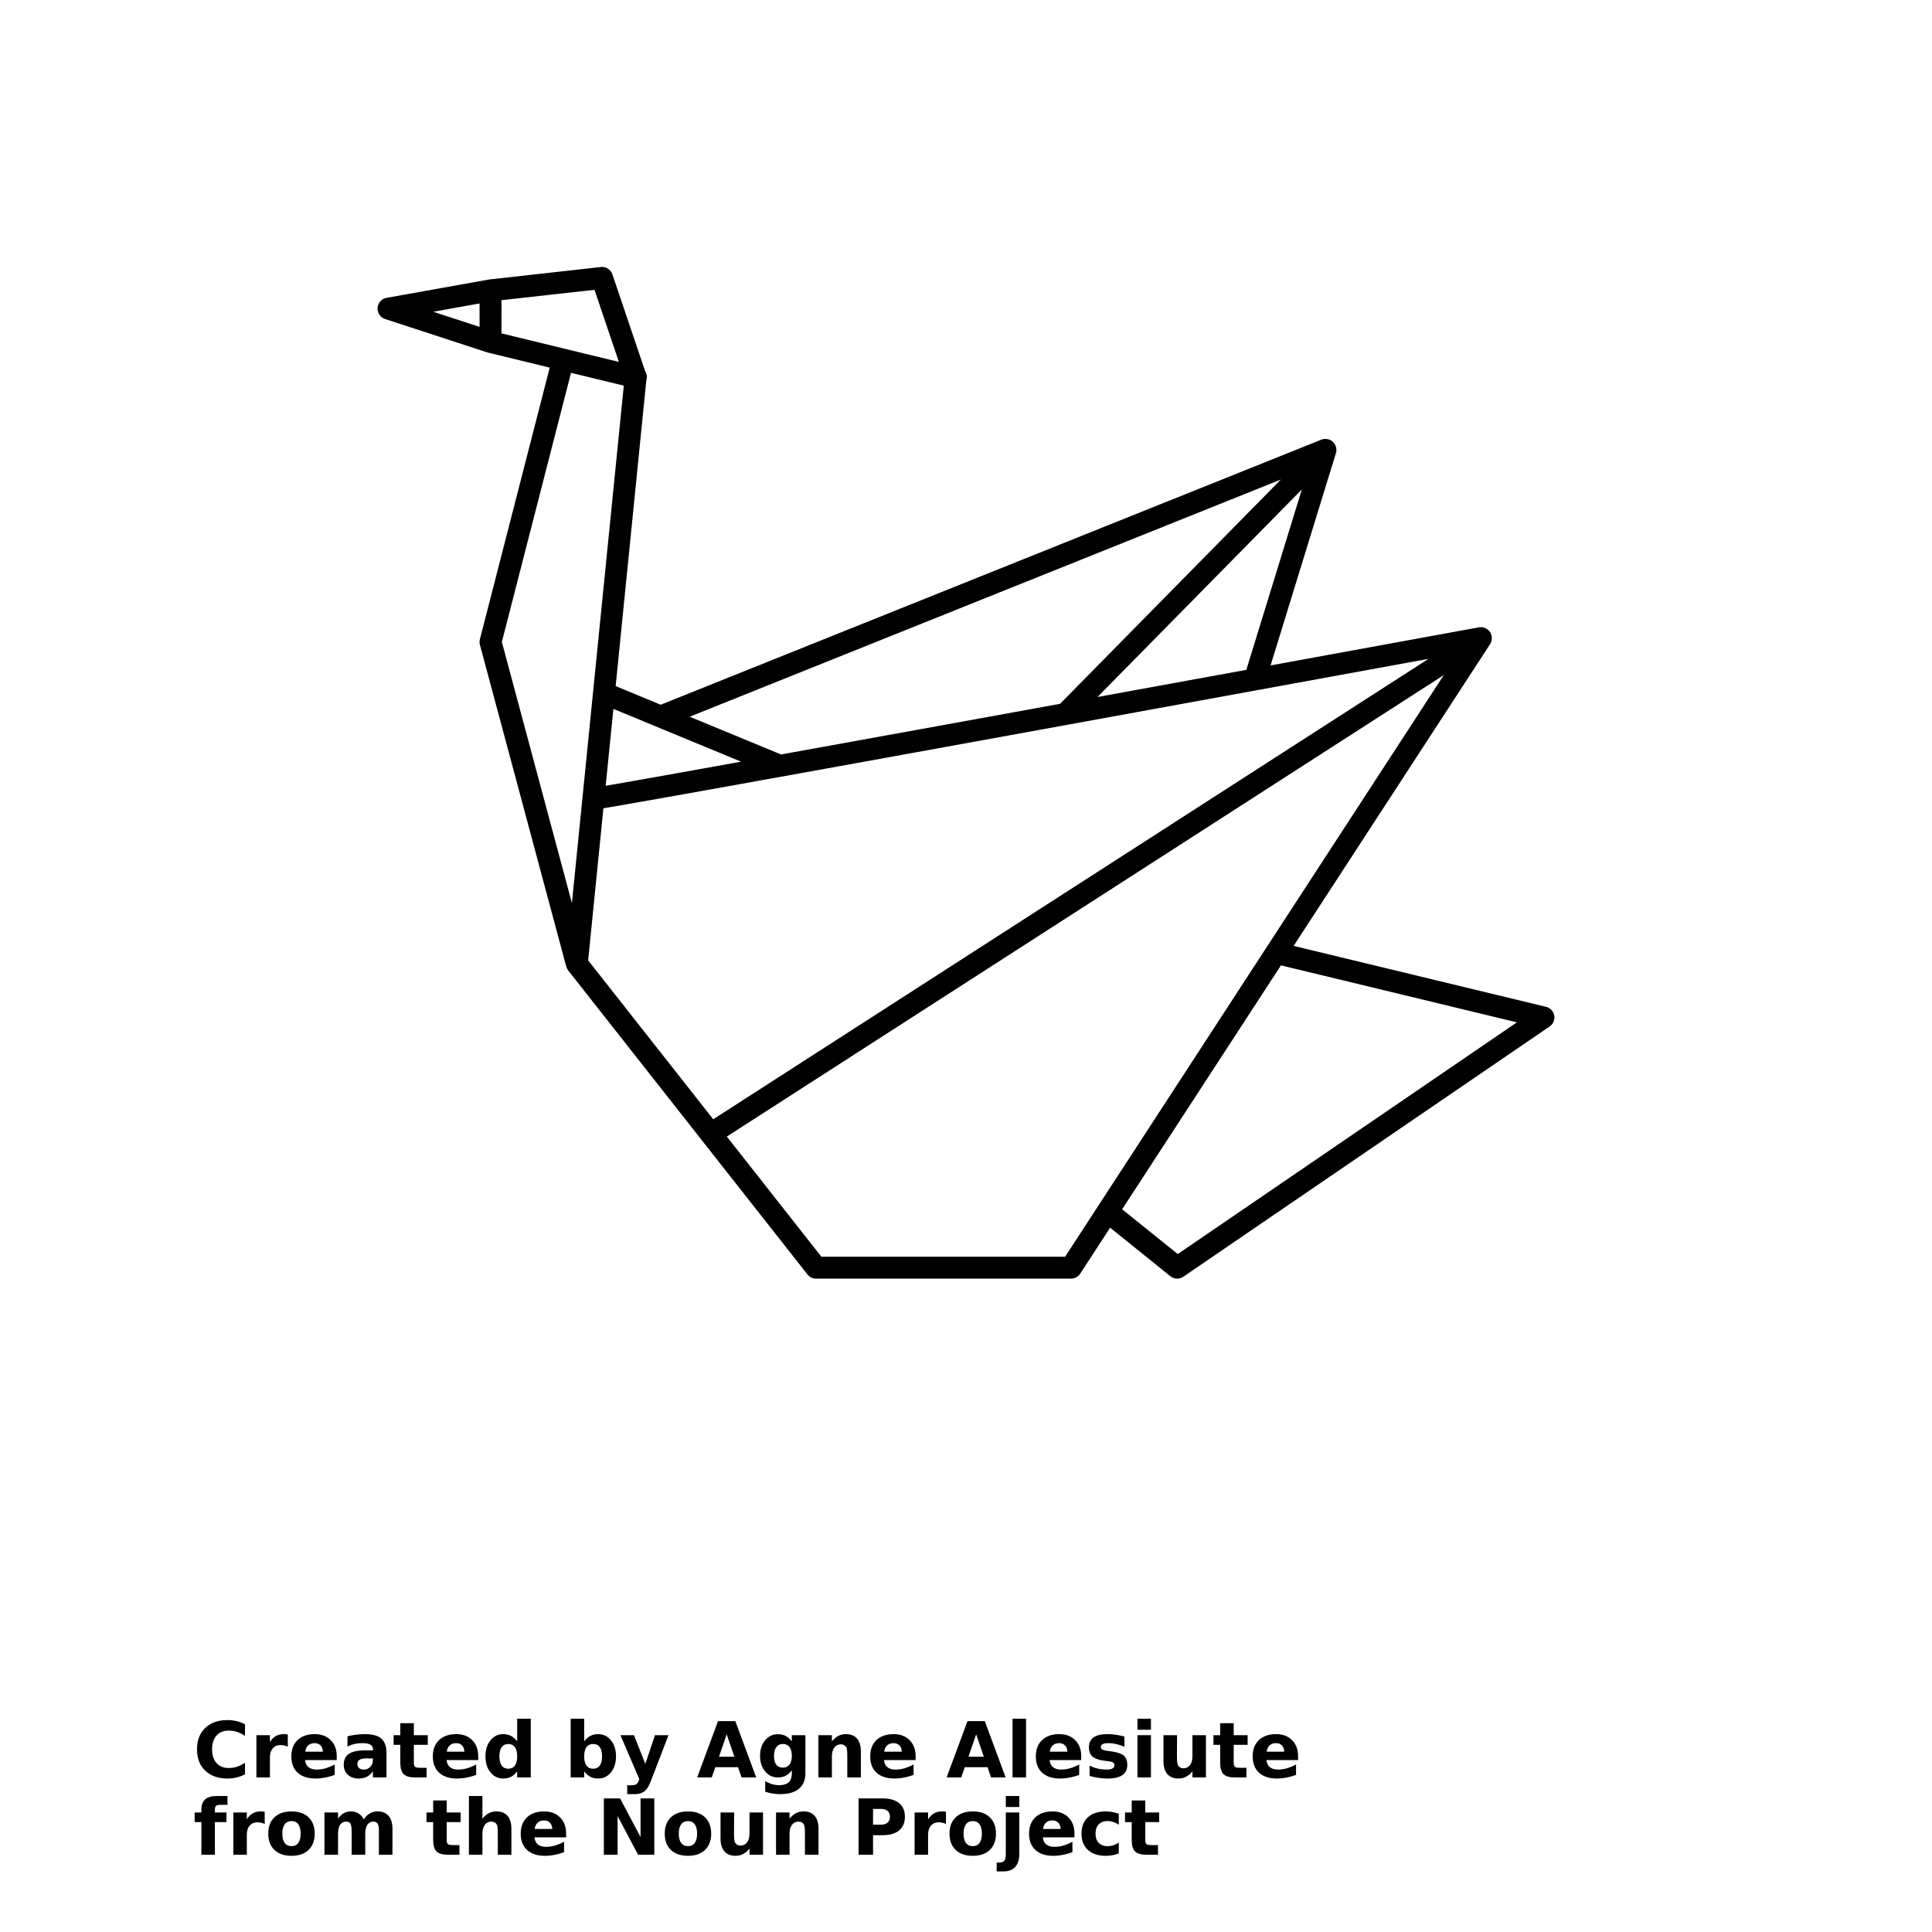 <svg width="700pt" height="700pt" version="1.1" viewBox="0 0 700 700" xmlns="http://www.w3.org/2000/svg" xmlns:xlink="http://www.w3.org/1999/xlink"><defs><symbol id="w" overflow="visible"><path d="M18.766-1.125c-.969.5-1.98.875-3.031 1.125-1.043.258-2.137.39-3.281.39-3.399 0-6.09-.945-8.079-2.843-1.992-1.906-2.984-4.485-2.984-7.735 0-3.257.992-5.835 2.984-7.734 1.989-1.906 4.68-2.86 8.079-2.86 1.144 0 2.238.133 3.28.391 1.052.25 2.063.625 3.032 1.125v4.219c-.98-.656-1.945-1.14-2.89-1.453a9.532 9.532 0 00-3-.469c-1.876 0-3.352.606-4.423 1.813-1.074 1.199-1.609 2.855-1.609 4.968 0 2.106.535 3.762 1.61 4.97C9.523-4.02 11-3.423 12.874-3.423c1.051 0 2.051-.148 3-.453.946-.312 1.91-.8 2.891-1.469z"/></symbol><symbol id="c" overflow="visible"><path d="M13.734-11.141a6.765 6.765 0 00-1.297-.438 5.346 5.346 0 00-1.265-.156c-1.262 0-2.231.406-2.907 1.219-.68.805-1.015 1.953-1.015 3.453V0H2.36v-15.312h4.89v2.515c.625-1 1.344-1.726 2.156-2.187.82-.469 1.8-.703 2.937-.703.164 0 .344.011.532.03.195.013.476.04.843.079z"/></symbol><symbol id="a" overflow="visible"><path d="M17.641-7.703v1.406H6.188c.125 1.148.54 2.008 1.25 2.578.707.574 1.703.86 2.984.86a11.52 11.52 0 003.157-.454 16.707 16.707 0 003.328-1.39v3.765a20.629 20.629 0 01-3.47.985A18.006 18.006 0 019.97.39C7.196.39 5.04-.313 3.5-1.72 1.97-3.125 1.203-5.098 1.203-7.64c0-2.5.754-4.46 2.266-5.89 1.508-1.438 3.582-2.157 6.219-2.157 2.406 0 4.332.731 5.781 2.188 1.445 1.45 2.172 3.383 2.172 5.797zM12.61-9.328c0-.926-.274-1.672-.813-2.234-.543-.57-1.25-.86-2.125-.86-.949 0-1.719.266-2.312.797s-.965 1.297-1.11 2.297z"/></symbol><symbol id="k" overflow="visible"><path d="M9.219-6.89c-1.024 0-1.793.171-2.313.515-.511.344-.765.855-.765 1.531 0 .625.207 1.117.625 1.469.414.344.988.516 1.718.516.926 0 1.704-.328 2.329-.985.632-.664.953-1.492.953-2.484v-.563zm7.469-1.844V0h-4.922v-2.266c-.657.93-1.399 1.606-2.22 2.032-.823.414-1.823.625-3 .625-1.585 0-2.87-.457-3.859-1.375-.992-.926-1.484-2.13-1.484-3.61 0-1.789.613-3.101 1.844-3.937 1.238-.844 3.18-1.266 5.828-1.266h2.89v-.39c0-.77-.308-1.333-.921-1.688-.617-.363-1.57-.547-2.86-.547-1.054 0-2.03.106-2.937.313-.899.21-1.73.523-2.5.937v-3.734c1.039-.25 2.086-.442 3.14-.578a25.68 25.68 0 013.188-.204c2.758 0 4.75.547 5.969 1.641 1.226 1.086 1.844 2.856 1.844 5.313z"/></symbol><symbol id="b" overflow="visible"><path d="M7.703-19.656v4.344h5.047v3.5H7.703v6.5c0 .71.14 1.187.422 1.437s.836.375 1.672.375h2.515V0H8.125C6.187 0 4.812-.398 4-1.203c-.805-.812-1.203-2.18-1.203-4.11v-6.5H.375v-3.5h2.422v-4.343z"/></symbol><symbol id="j" overflow="visible"><path d="M12.766-13.078v-8.203h4.922v21.28h-4.922v-2.218c-.668.906-1.406 1.57-2.219 1.985S8.79.39 7.72.39c-1.887 0-3.434-.75-4.64-2.25-1.211-1.5-1.813-3.426-1.813-5.782 0-2.363.602-4.297 1.812-5.797 1.207-1.5 2.754-2.25 4.641-2.25 1.063 0 2 .215 2.813.641.82.43 1.566 1.086 2.234 1.969zM9.547-3.156c1.04 0 1.836-.379 2.39-1.14.552-.77.829-1.883.829-3.344 0-1.457-.277-2.567-.828-3.329-.555-.77-1.352-1.156-2.39-1.156-1.044 0-1.84.387-2.391 1.156-.555.762-.829 1.872-.829 3.329 0 1.46.274 2.574.829 3.343.55.762 1.347 1.14 2.39 1.14z"/></symbol><symbol id="i" overflow="visible"><path d="M10.5-3.156c1.05 0 1.852-.38 2.406-1.14.551-.77.828-1.884.828-3.345 0-1.457-.277-2.566-.828-3.328-.554-.77-1.355-1.156-2.406-1.156-1.055 0-1.86.387-2.422 1.156-.555.774-.828 1.883-.828 3.328 0 1.45.273 2.559.828 3.329.563.773 1.367 1.156 2.422 1.156zm-3.25-9.922c.676-.883 1.422-1.54 2.234-1.969.82-.426 1.766-.64 2.829-.64 1.894 0 3.445.75 4.656 2.25 1.207 1.5 1.812 3.433 1.812 5.796 0 2.356-.605 4.282-1.812 5.782C15.758-.36 14.207.39 12.312.39 11.25.39 10.305.18 9.484-.234 8.672-.66 7.926-1.32 7.25-2.22V0H2.36v-21.281h4.89z"/></symbol><symbol id="h" overflow="visible"><path d="M.344-15.312h4.89L9.36-4.921l3.5-10.391h4.89L11.313 1.454c-.648 1.695-1.402 2.883-2.265 3.562-.867.688-2 1.032-3.406 1.032H2.797v-3.22h1.531c.832 0 1.438-.136 1.813-.405.382-.262.68-.73.89-1.407l.14-.421z"/></symbol><symbol id="e" overflow="visible"><path d="M14.953-3.719H6.734L5.422 0H.14l7.563-20.406h6.266L21.53 0H16.25zM8.047-7.5h5.578l-2.781-8.125z"/></symbol><symbol id="v" overflow="visible"><path d="M12.766-2.594c-.668.887-1.406 1.543-2.219 1.969C9.735-.207 8.79 0 7.72 0 5.852 0 4.313-.734 3.094-2.203 1.875-3.68 1.266-5.555 1.266-7.828c0-2.29.61-4.164 1.828-5.625 1.219-1.469 2.758-2.203 4.625-2.203 1.07 0 2.016.215 2.828.64.813.418 1.551 1.075 2.219 1.97v-2.266h4.922v13.766c0 2.457-.777 4.336-2.328 5.64-1.555 1.301-3.809 1.953-6.766 1.953-.949 0-1.87-.074-2.765-.218a17.74 17.74 0 01-2.703-.672V1.344c.863.488 1.703.852 2.515 1.094.82.238 1.649.36 2.485.36 1.601 0 2.773-.352 3.515-1.048.75-.699 1.125-1.796 1.125-3.296zm-3.219-9.531c-1.012 0-1.805.375-2.375 1.125-.562.742-.844 1.797-.844 3.172 0 1.398.27 2.46.813 3.187.55.72 1.352 1.079 2.406 1.079 1.02 0 1.813-.368 2.375-1.11.563-.75.844-1.8.844-3.156 0-1.375-.281-2.43-.844-3.172-.562-.75-1.355-1.125-2.375-1.125z"/></symbol><symbol id="g" overflow="visible"><path d="M17.75-9.328V0h-4.922v-7.14c0-1.32-.031-2.235-.094-2.735s-.168-.867-.312-1.11a1.994 1.994 0 00-.781-.734 2.295 2.295 0 00-1.11-.265c-1.023 0-1.824.398-2.406 1.187-.586.781-.875 1.871-.875 3.266v7.53H2.36v-15.311h4.89v2.234c.738-.883 1.52-1.539 2.344-1.969.832-.425 1.75-.64 2.75-.64 1.77 0 3.113.547 4.031 1.64.914 1.086 1.375 2.657 1.375 4.72z"/></symbol><symbol id="u" overflow="visible"><path d="M2.36-21.281h4.89V0H2.36z"/></symbol><symbol id="t" overflow="visible"><path d="M14.312-14.828v3.719a18.075 18.075 0 00-3.031-.985 12.73 12.73 0 00-2.766-.328c-.93 0-1.62.117-2.078.344-.45.23-.672.59-.672 1.078 0 .387.172.684.516.89.344.212.957.368 1.844.47l.859.125c2.508.324 4.195.851 5.063 1.578.863.73 1.296 1.87 1.296 3.422 0 1.636-.605 2.867-1.812 3.687-1.2.813-2.992 1.219-5.375 1.219C7.133.39 6.082.313 5 .156a25.26 25.26 0 01-3.313-.718v-3.72c.969.481 1.961.84 2.985 1.079 1.03.23 2.078.344 3.14.344.957 0 1.676-.13 2.156-.39.477-.27.72-.665.72-1.188 0-.438-.169-.758-.5-.97-.337-.218-.997-.382-1.985-.5l-.86-.109c-2.18-.269-3.703-.773-4.578-1.515-.875-.738-1.312-1.86-1.312-3.36 0-1.625.55-2.828 1.656-3.609 1.113-.789 2.82-1.187 5.125-1.187.895 0 1.836.074 2.828.218 1 .137 2.082.352 3.25.641z"/></symbol><symbol id="s" overflow="visible"><path d="M2.36-15.312h4.89V0H2.36zm0-5.969h4.89v4H2.36z"/></symbol><symbol id="f" overflow="visible"><path d="M2.188-5.969v-9.344h4.921v1.532c0 .836-.007 1.875-.015 3.125-.012 1.25-.016 2.086-.016 2.5 0 1.242.031 2.132.094 2.672.07.542.18.933.328 1.171.207.325.473.575.797.75.32.168.691.25 1.11.25 1.019 0 1.82-.39 2.406-1.171.582-.782.875-1.868.875-3.266v-7.563h4.89V0h-4.89v-2.218c-.743.898-1.524 1.558-2.344 1.984C9.519.179 8.609.39 7.609.39c-1.761 0-3.105-.54-4.03-1.625-.93-1.082-1.391-2.66-1.391-4.734z"/></symbol><symbol id="r" overflow="visible"><path d="M12.422-21.281v3.219H9.719c-.688 0-1.172.125-1.453.375-.274.25-.406.687-.406 1.312v1.063h4.187v3.5H7.86V0H2.969v-11.812H.531v-3.5H2.97v-1.063c0-1.664.46-2.898 1.39-3.703.926-.8 2.368-1.203 4.329-1.203z"/></symbol><symbol id="d" overflow="visible"><path d="M9.64-12.188c-1.085 0-1.914.39-2.484 1.172-.574.781-.86 1.906-.86 3.375s.286 2.594.86 3.375c.57.773 1.399 1.156 2.485 1.156 1.062 0 1.875-.383 2.437-1.156.57-.781.86-1.906.86-3.375s-.29-2.594-.86-3.375c-.562-.781-1.375-1.172-2.437-1.172zm0-3.5c2.633 0 4.692.715 6.172 2.14 1.477 1.419 2.22 3.387 2.22 5.907 0 2.512-.743 4.48-2.22 5.906C14.333-.317 12.274.39 9.642.39c-2.649 0-4.715-.707-6.203-2.125-1.493-1.426-2.235-3.394-2.235-5.906 0-2.52.742-4.488 2.235-5.906 1.488-1.426 3.554-2.141 6.203-2.141z"/></symbol><symbol id="q" overflow="visible"><path d="M16.547-12.766c.613-.945 1.348-1.672 2.203-2.172.852-.5 1.79-.75 2.813-.75 1.757 0 3.097.547 4.015 1.64.926 1.087 1.39 2.657 1.39 4.72V0h-4.921v-8.345c.008-.132.016-.32.016-.562 0-1.082-.165-1.863-.485-2.343-.312-.489-.824-.735-1.531-.735-.93 0-1.648.387-2.156 1.156-.512.762-.774 1.868-.782 3.313v7.515h-4.921v-7.984c0-1.695-.149-2.785-.438-3.266-.293-.488-.812-.734-1.562-.734-.938 0-1.665.387-2.172 1.156-.512.762-.766 1.86-.766 3.297V0H2.328v-15.312H7.25v2.235c.602-.864 1.29-1.516 2.063-1.953a5.186 5.186 0 012.578-.657c1.062 0 2 .258 2.812.766.813.512 1.426 1.23 1.844 2.156z"/></symbol><symbol id="p" overflow="visible"><path d="M17.75-9.328V0h-4.922v-7.11c0-1.343-.031-2.265-.094-2.765s-.168-.867-.312-1.11a1.994 1.994 0 00-.781-.734 2.295 2.295 0 00-1.11-.265c-1.023 0-1.824.398-2.406 1.187-.586.781-.875 1.871-.875 3.266v7.53H2.36v-21.28h4.89v8.203c.738-.883 1.52-1.54 2.344-1.969.832-.426 1.75-.64 2.75-.64 1.77 0 3.113.546 4.031 1.64.914 1.086 1.375 2.656 1.375 4.719z"/></symbol><symbol id="o" overflow="visible"><path d="M2.578-20.406h5.875l7.422 14v-14h4.984V0h-5.875L7.563-14V0H2.578z"/></symbol><symbol id="n" overflow="visible"><path d="M2.578-20.406h8.735c2.593 0 4.581.578 5.968 1.734 1.395 1.149 2.094 2.79 2.094 4.922 0 2.137-.7 3.782-2.094 4.938-1.386 1.156-3.375 1.734-5.968 1.734H7.828V0h-5.25zm5.25 3.813v5.703h2.922c1.02 0 1.805-.25 2.36-.75.562-.5.843-1.203.843-2.11 0-.914-.281-1.617-.844-2.11-.554-.487-1.34-.734-2.359-.734z"/></symbol><symbol id="m" overflow="visible"><path d="M2.36-15.312h4.89V-.281c0 2.05-.496 3.617-1.484 4.703-.98 1.082-2.407 1.625-4.282 1.625H-.937V2.828h.859c.926 0 1.562-.21 1.906-.625.352-.418.531-1.246.531-2.484zm0-5.969h4.89v4H2.36z"/></symbol><symbol id="l" overflow="visible"><path d="M14.719-14.828v3.984a7.612 7.612 0 00-2-1.015 6.629 6.629 0 00-2.078-.328c-1.367 0-2.434.402-3.203 1.203-.762.793-1.14 1.906-1.14 3.344 0 1.43.378 2.543 1.14 3.343.77.793 1.836 1.188 3.203 1.188.758 0 1.484-.11 2.172-.328a6.412 6.412 0 001.906-1.016v4c-.762.281-1.54.488-2.328.625a13.04 13.04 0 01-2.375.219C7.254.39 5.094-.316 3.53-1.734 1.977-3.148 1.203-5.117 1.203-7.64c0-2.531.774-4.504 2.328-5.922 1.563-1.414 3.723-2.125 6.485-2.125.8 0 1.594.074 2.375.219.781.136 1.555.351 2.328.64z"/></symbol></defs><g><path d="M563.12 367.93a3.976 3.976 0 00-2.973-3.14l-91.438-22.075 71.141-109.27c0-.004.004-.004.004-.011l.043-.067a3.94 3.94 0 00.508-1.222c.027-.118.035-.243.05-.364.052-.34.063-.675.024-1.02-.015-.14-.027-.273-.062-.413a4.094 4.094 0 00-.461-1.176c-.028-.04-.028-.086-.051-.117l-.016-.016c-.011-.012-.011-.023-.015-.035-.262-.398-.606-.719-.98-.992a2.629 2.629 0 00-.286-.172 3.947 3.947 0 00-1.012-.438c-.105-.027-.203-.062-.312-.086a3.723 3.723 0 00-1.3-.027c-.04.004-.075 0-.114.004h-.024c-21.953 4.02-47.957 8.77-75.488 13.797l23.684-76.945a3.96 3.96 0 00.168-1.164c0-.055-.023-.106-.023-.156a3.918 3.918 0 00-.395-1.536 4.118 4.118 0 00-.66-.98c-.043-.043-.054-.113-.105-.152-.016-.016-.035-.016-.051-.035-.016-.016-.027-.043-.05-.063-.337-.312-.723-.531-1.126-.707-.101-.043-.195-.066-.297-.102a3.866 3.866 0 00-1.11-.207c-.1-.004-.19-.015-.292-.011a3.89 3.89 0 00-1.34.261l-.039.016c-.004 0-.004 0-.012.004l-239.32 96.023-16.328-6.754 11.137-111c.075-.297.18-.582.18-.902 0-.774-.219-1.496-.598-2.106l-11.898-35.152a3.924 3.924 0 00-4.195-2.672l-40.402 4.504c-.05.004-.09.035-.129.04-.043.011-.09-.005-.129 0l-36.953 6.62a3.962 3.962 0 00-3.258 3.63 3.976 3.976 0 002.727 4.046l36.953 12.078c.055.016.113.012.164.028.05.011.086.042.129.054l22.383 5.442-25.297 98.43a4.004 4.004 0 00.012 2.015l31.266 116.54c0 .004.004.004.004.012.004.035.035.062.043.094.129.449.347.843.609 1.214.023.036.027.079.055.114l86.688 110.14a3.969 3.969 0 003.12 1.52h92.38a3.97 3.97 0 003.328-1.805l10.836-16.645 21.816 17.566a3.96 3.96 0 002.488.878c.785 0 1.563-.23 2.235-.695l132.69-90.652a3.946 3.946 0 001.68-3.98zM213.1 347.961l5.527-55.109c27.402-4.531 202.87-36.559 298.95-54.141l-259.16 166.82zm184.55-95.426l74.027-75.191-20.109 65.359c-17.676 3.227-35.848 6.54-53.918 9.832zm66.434-78.793l-80 81.262a72658.369 72658.369 0 01-101.1 18.352l-33.09-13.676zm-195.57 102.23c-23.48 4.234-41.047 7.363-49.066 8.742l2.793-27.867zm-94.758-166.02v8.484l-16.762-5.48zm7.941-1.191l33.7-3.754 8.843 26.125-19.227-4.672c0-.004-.004-.004-.004-.004h-.004l-23.309-5.668zm25.195 26.316l19.125 4.652-18.805 187.46-25.379-94.59zm179.02 320.26h-88.305l-34.266-43.54 259.79-167.21zm40.81-.97l-20.149-16.218 57.54-88.38 85.483 20.649z"/><use x="70" y="644" xlink:href="#w"/><use x="90.547" y="644" xlink:href="#c"/><use x="104.359" y="644" xlink:href="#a"/><use x="123.348" y="644" xlink:href="#k"/><use x="142.242" y="644" xlink:href="#b"/><use x="155.625" y="644" xlink:href="#a"/><use x="174.617" y="644" xlink:href="#j"/><use x="204.406" y="644" xlink:href="#i"/><use x="224.453" y="644" xlink:href="#h"/><use x="252.453" y="644" xlink:href="#e"/><use x="274.121" y="644" xlink:href="#v"/><use x="294.164" y="644" xlink:href="#g"/><use x="314.098" y="644" xlink:href="#a"/><use x="342.836" y="644" xlink:href="#e"/><use x="364.504" y="644" xlink:href="#u"/><use x="374.102" y="644" xlink:href="#a"/><use x="393.094" y="644" xlink:href="#t"/><use x="409.758" y="644" xlink:href="#s"/><use x="419.355" y="644" xlink:href="#f"/><use x="439.289" y="644" xlink:href="#b"/><use x="452.676" y="644" xlink:href="#a"/><use x="70" y="672" xlink:href="#r"/><use x="82.18" y="672" xlink:href="#c"/><use x="95.992" y="672" xlink:href="#d"/><use x="115.227" y="672" xlink:href="#q"/><use x="154.148" y="672" xlink:href="#b"/><use x="167.535" y="672" xlink:href="#p"/><use x="187.469" y="672" xlink:href="#a"/><use x="216.207" y="672" xlink:href="#o"/><use x="239.641" y="672" xlink:href="#d"/><use x="258.875" y="672" xlink:href="#f"/><use x="278.813" y="672" xlink:href="#g"/><use x="308.492" y="672" xlink:href="#n"/><use x="329.012" y="672" xlink:href="#c"/><use x="342.82" y="672" xlink:href="#d"/><use x="362.059" y="672" xlink:href="#m"/><use x="371.656" y="672" xlink:href="#a"/><use x="390.645" y="672" xlink:href="#l"/><use x="407.242" y="672" xlink:href="#b"/></g></svg>